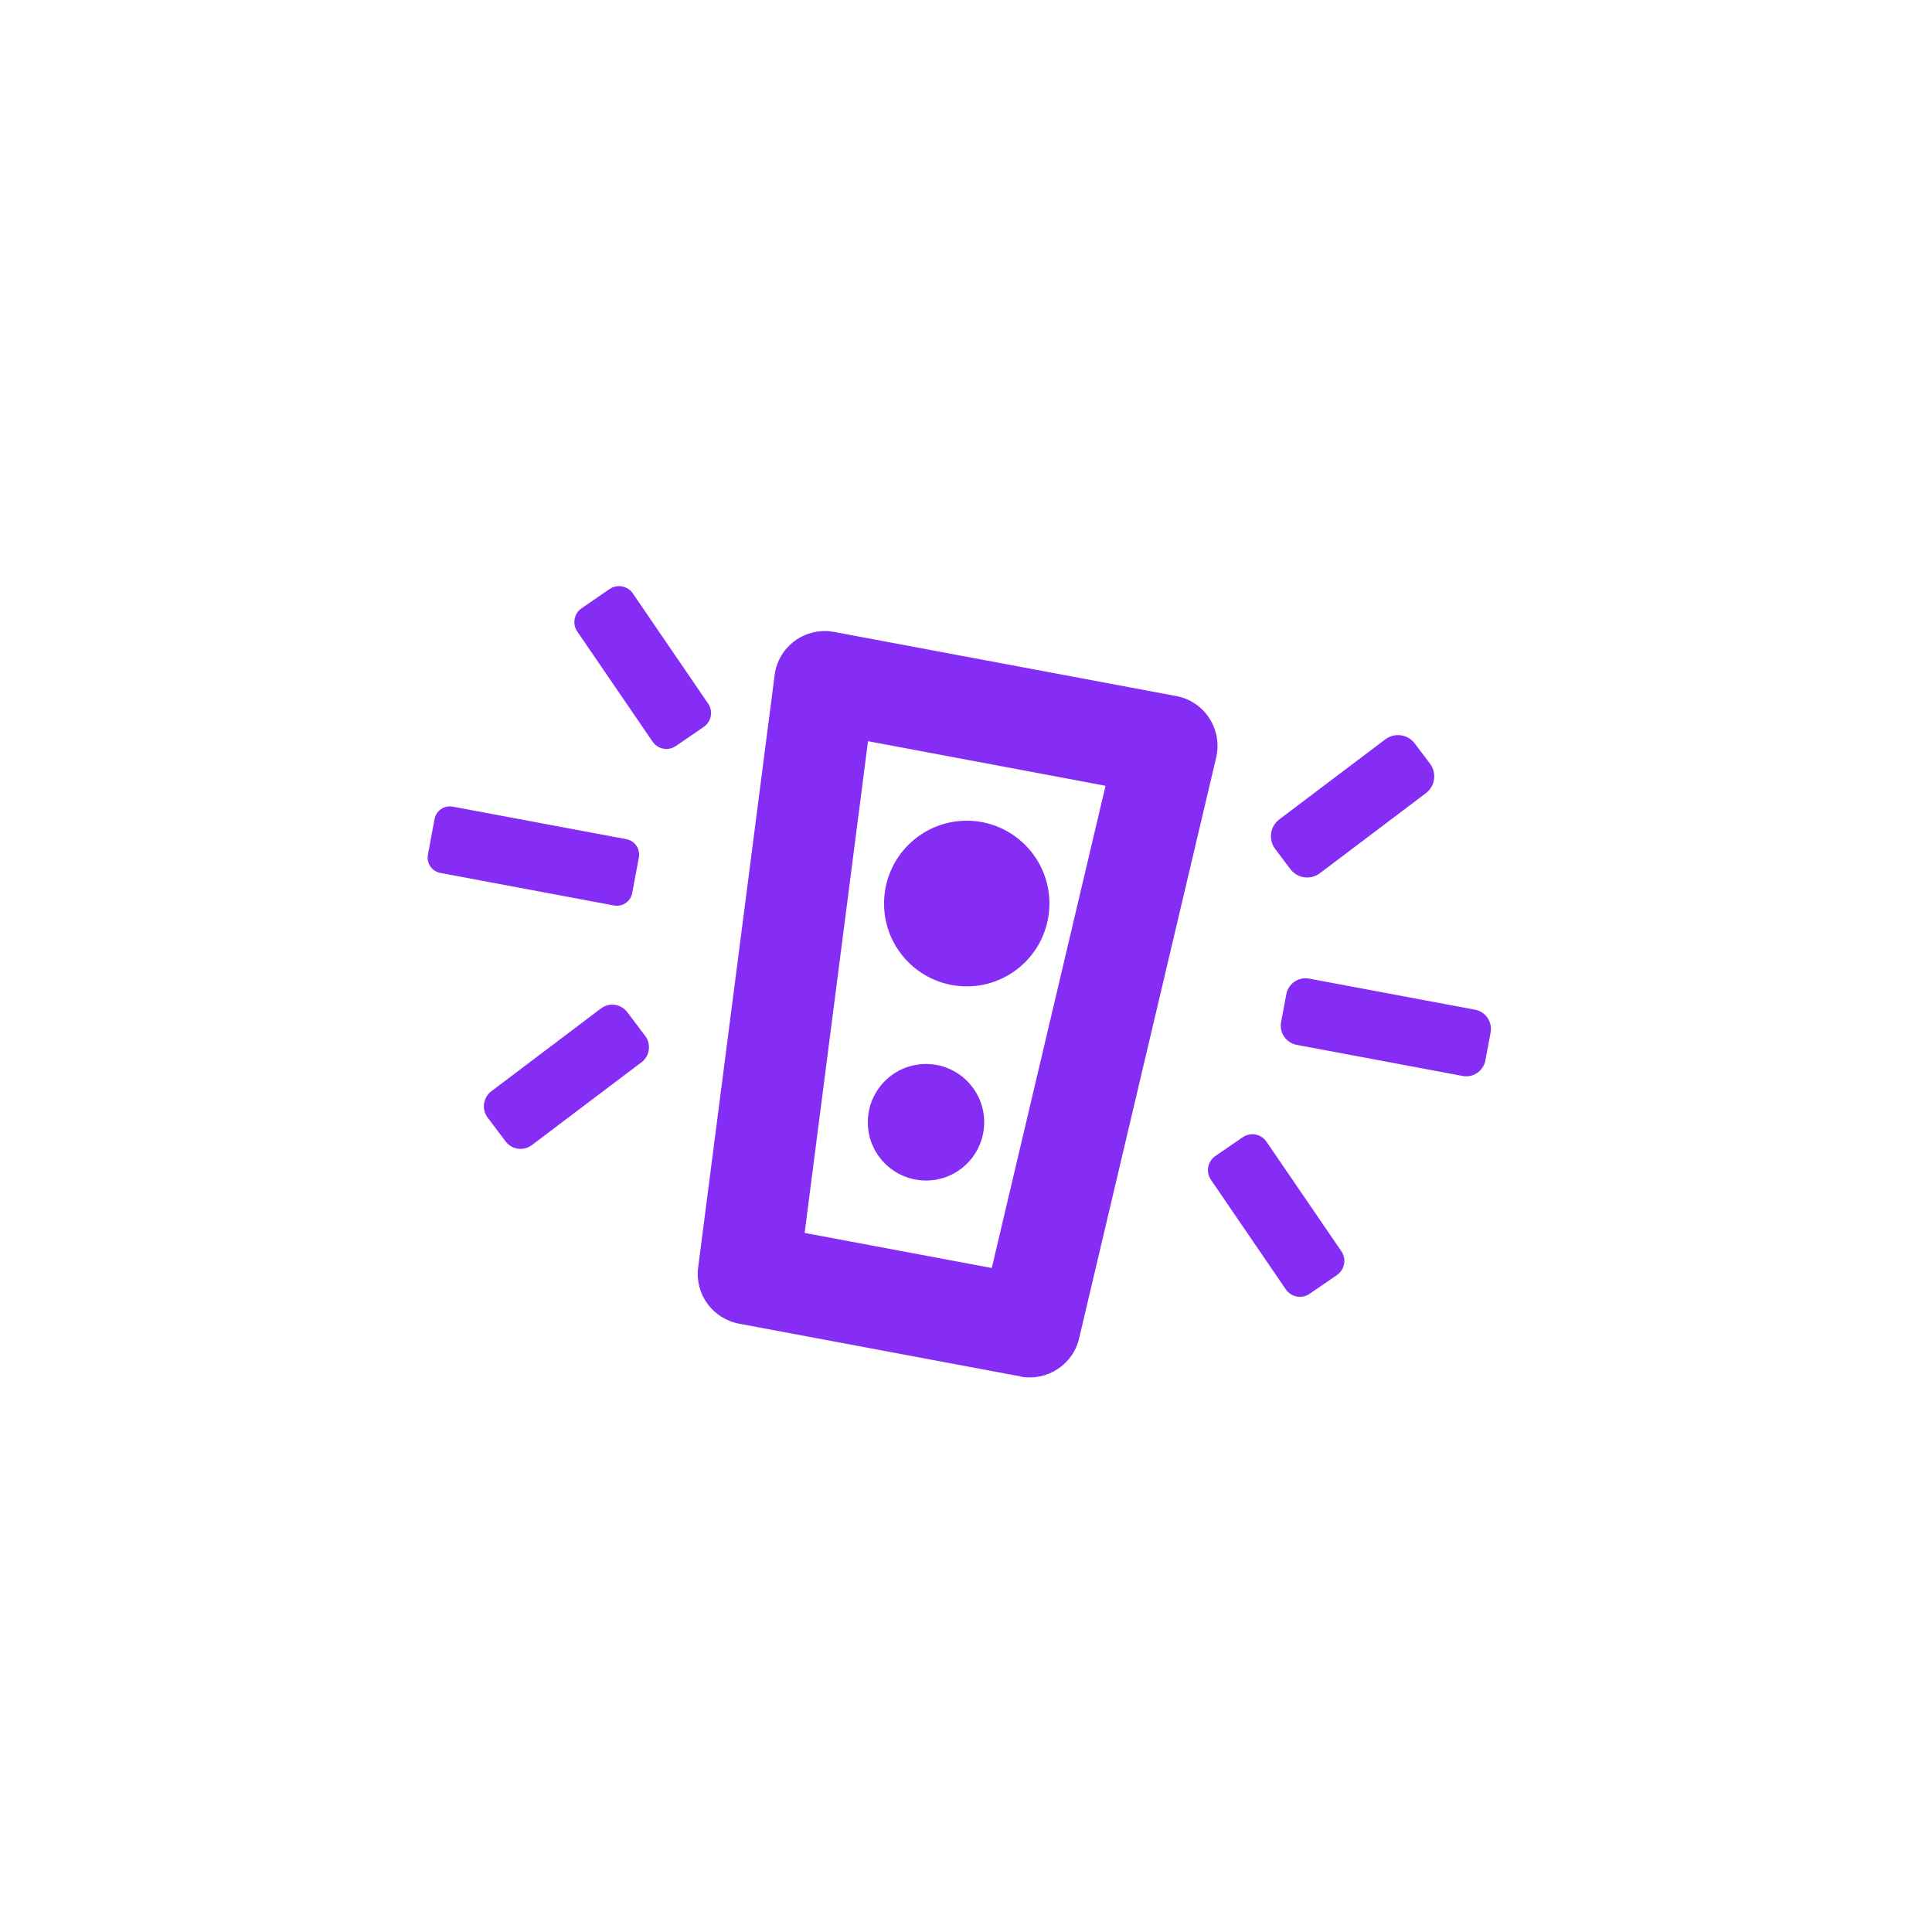 <svg width="50" height="50" viewBox="0 0 50 50" fill="none" xmlns="http://www.w3.org/2000/svg">
<path d="M26.413 35.622L19.127 34.257C18.443 34.127 17.979 33.492 18.068 32.803L20.047 17.473C20.092 17.115 20.284 16.792 20.574 16.582C20.864 16.372 21.231 16.287 21.584 16.354L30.443 18.014C30.796 18.081 31.104 18.287 31.296 18.587C31.493 18.887 31.555 19.253 31.475 19.602L27.927 34.637C27.767 35.317 27.101 35.751 26.413 35.626V35.622ZM20.824 31.908L25.667 32.816L28.611 20.336L22.464 19.182L20.824 31.908V31.908Z" fill="#852DF5"/>
<path d="M35.852 19.134L33.108 21.206C32.868 21.388 32.82 21.73 33.002 21.971L33.394 22.492C33.575 22.733 33.917 22.781 34.157 22.6L36.901 20.528C37.141 20.346 37.189 20.004 37.008 19.763L36.615 19.242C36.434 19.001 36.092 18.953 35.852 19.134Z" fill="#852DF5"/>
<path d="M33.29 25.73L33.155 26.451C33.104 26.726 33.284 26.99 33.559 27.041L37.853 27.846C38.127 27.898 38.391 27.717 38.442 27.442L38.577 26.721C38.628 26.447 38.448 26.183 38.174 26.131L33.879 25.326C33.605 25.275 33.341 25.456 33.29 25.73Z" fill="#852DF5"/>
<path d="M32.161 29.432L31.454 29.917C31.252 30.056 31.201 30.331 31.339 30.533L33.277 33.369C33.415 33.571 33.69 33.622 33.892 33.484L34.6 32.998C34.801 32.86 34.853 32.585 34.715 32.383L32.776 29.547C32.638 29.345 32.363 29.294 32.161 29.432Z" fill="#852DF5"/>
<path d="M15.552 26.099L12.717 28.241C12.502 28.403 12.459 28.709 12.621 28.924L13.084 29.539C13.246 29.754 13.551 29.797 13.766 29.634L16.601 27.492C16.816 27.33 16.859 27.024 16.697 26.809L16.234 26.195C16.072 25.98 15.767 25.937 15.552 26.099Z" fill="#852DF5"/>
<path d="M11.246 21.197L11.074 22.121C11.033 22.34 11.177 22.55 11.395 22.591L15.892 23.434C16.11 23.475 16.32 23.331 16.361 23.112L16.534 22.188C16.574 21.97 16.431 21.759 16.212 21.718L11.716 20.876C11.497 20.835 11.287 20.979 11.246 21.197Z" fill="#852DF5"/>
<path d="M15.775 15.245L15.053 15.741C14.855 15.876 14.805 16.146 14.94 16.344L16.889 19.194C17.024 19.392 17.294 19.443 17.491 19.307L18.213 18.812C18.411 18.676 18.462 18.406 18.326 18.209L16.378 15.358C16.242 15.16 15.973 15.11 15.775 15.245Z" fill="#852DF5"/>
<path d="M25.019 25.527C26.201 25.527 27.159 24.567 27.159 23.384C27.159 22.2 26.201 21.24 25.019 21.24C23.837 21.24 22.879 22.2 22.879 23.384C22.879 24.567 23.837 25.527 25.019 25.527Z" fill="#852DF5"/>
<path d="M23.965 30.552C24.797 30.552 25.471 29.877 25.471 29.044C25.471 28.211 24.797 27.536 23.965 27.536C23.134 27.536 22.459 28.211 22.459 29.044C22.459 29.877 23.134 30.552 23.965 30.552Z" fill="#852DF5"/>
</svg>
